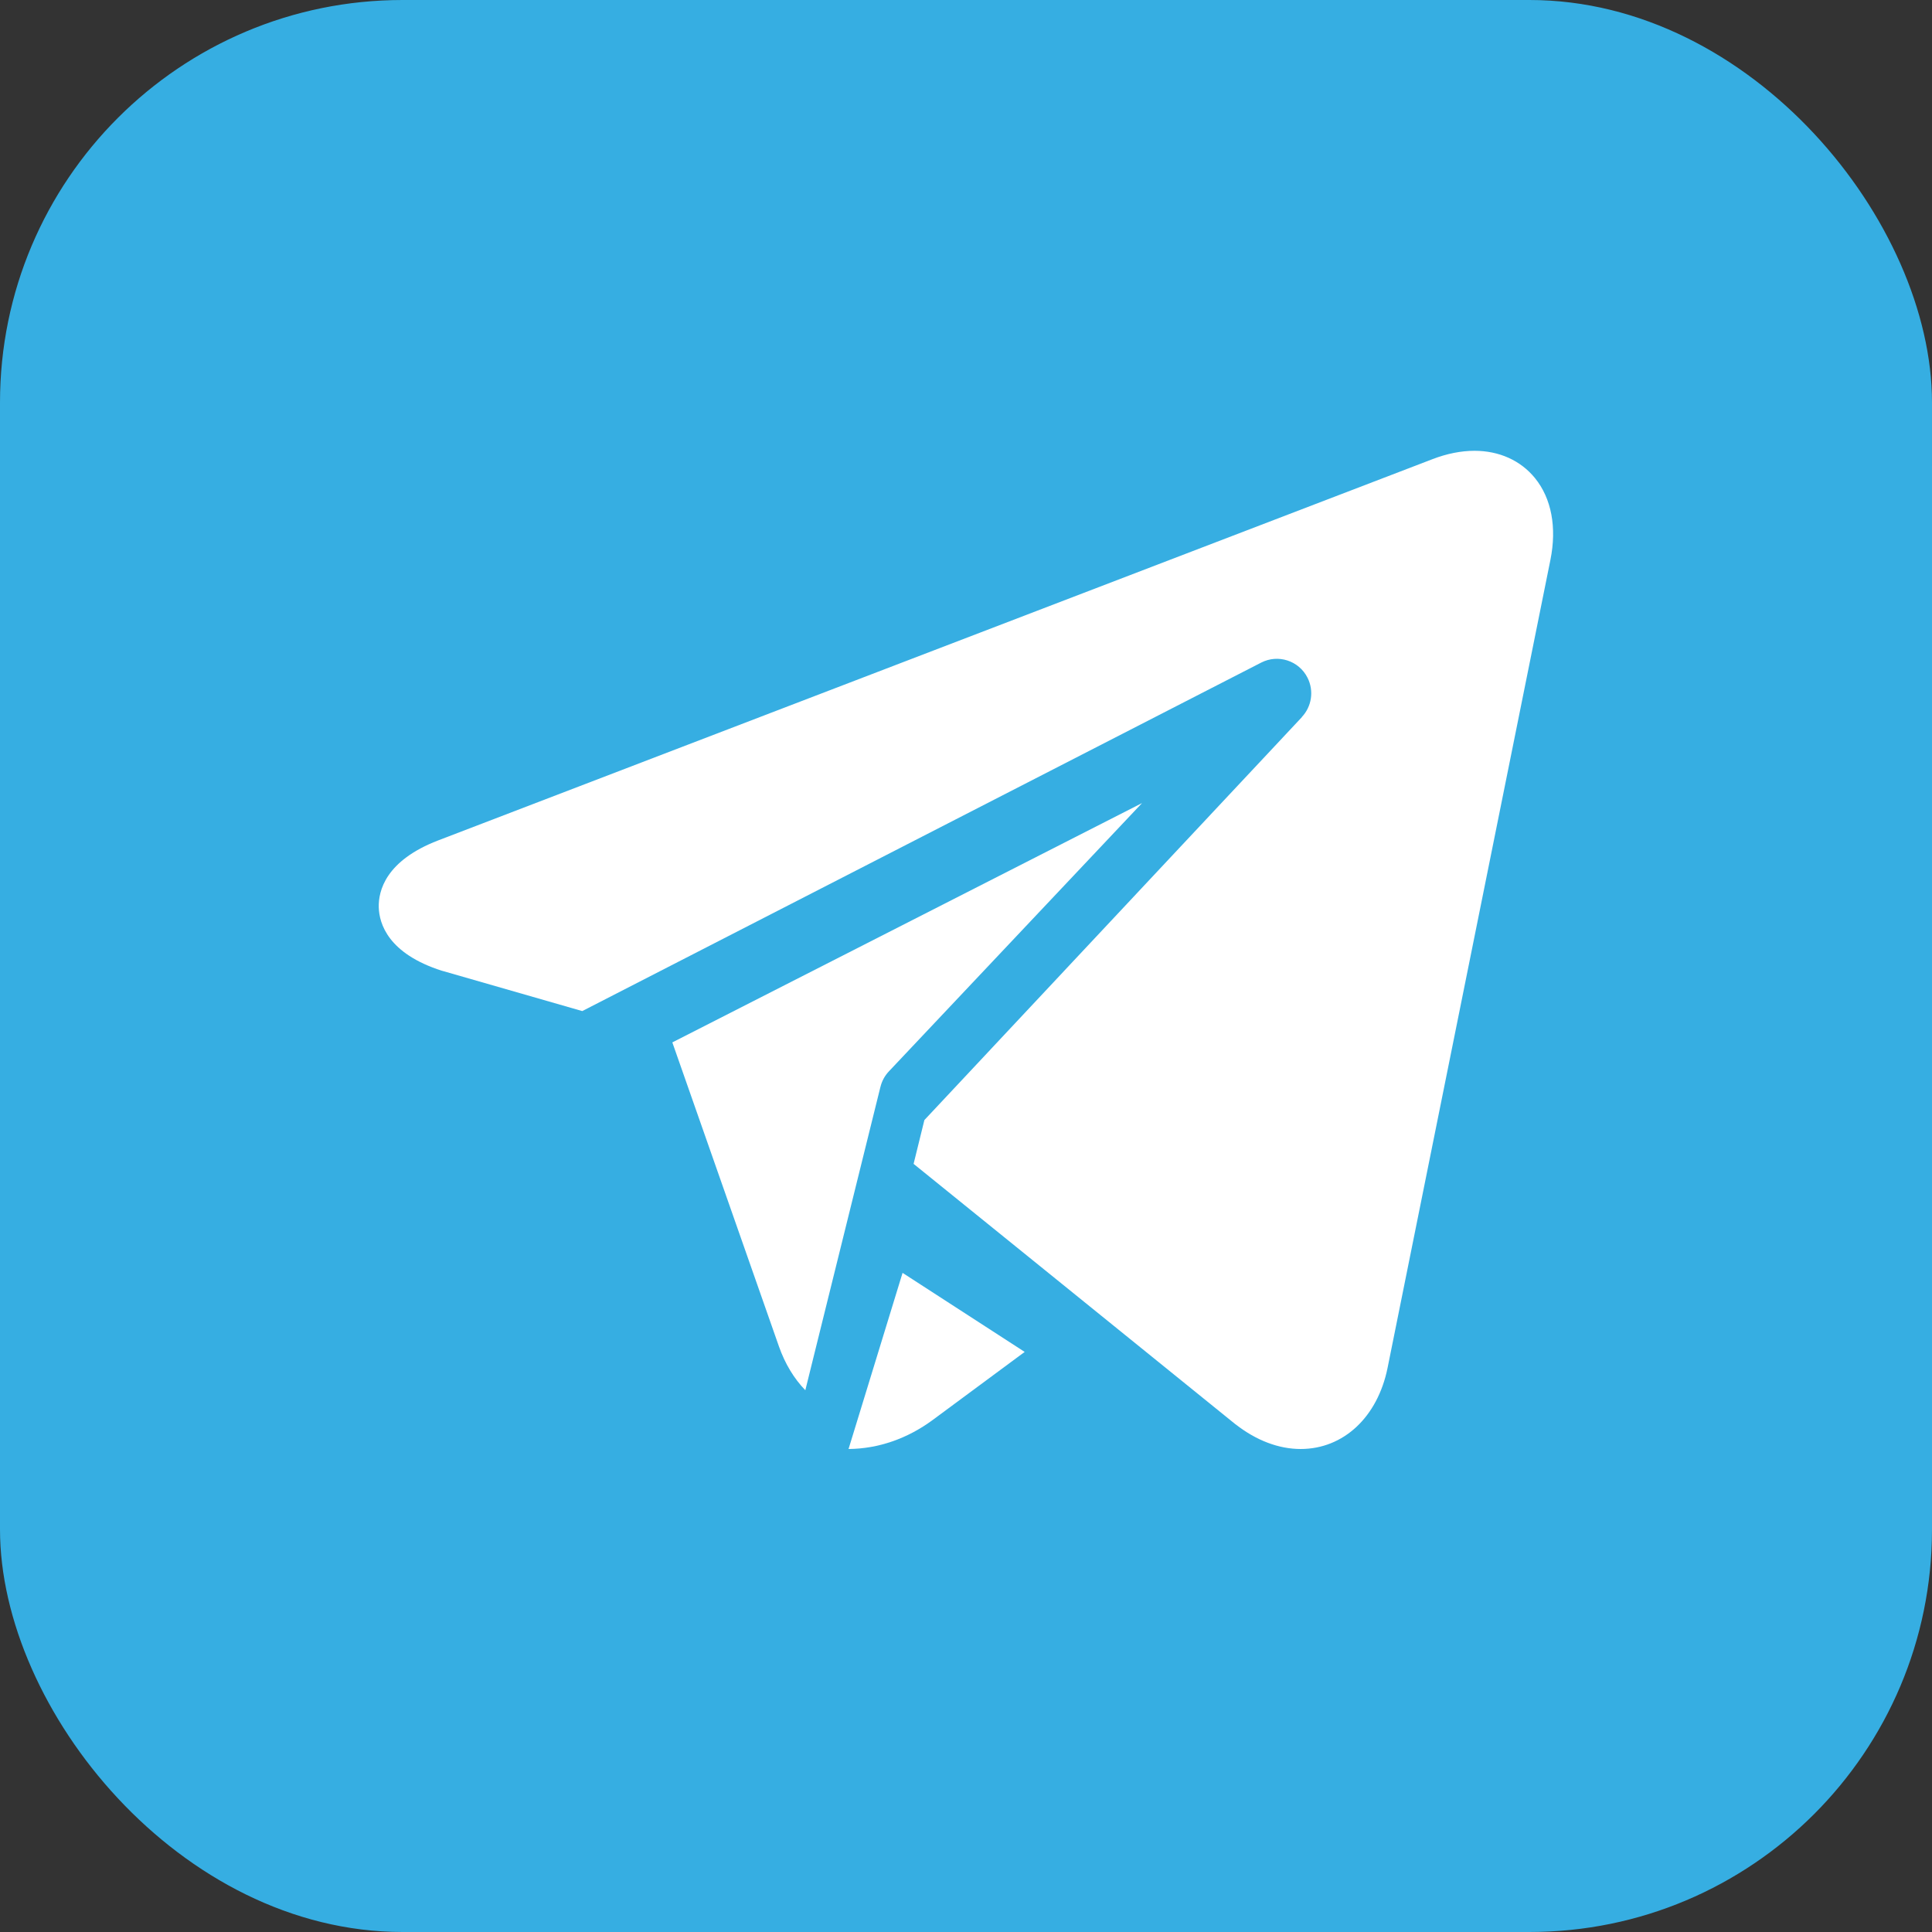 <svg width="24" height="24" viewBox="0 0 24 24" fill="none" xmlns="http://www.w3.org/2000/svg">
<rect x="0" y="0" width="24" height="24" fill="#333333" stroke="none"/>
<rect width="24" height="24" rx="6" fill="white"/>
<rect width="24" height="24" rx="5" fill="#36AEE2"/>
<path d="M19.068 5.939C18.89 5.72 18.623 5.6 18.317 5.6C18.15 5.6 17.973 5.635 17.792 5.705L5.443 10.44C4.788 10.692 4.7 11.069 4.705 11.271C4.711 11.473 4.82 11.845 5.489 12.059C5.493 12.06 5.497 12.061 5.501 12.062L7.233 12.56L15.667 8.231C15.877 8.123 16.135 8.207 16.242 8.418C16.326 8.584 16.293 8.779 16.172 8.907L16.173 8.908L11.483 13.914L11.349 14.458L13.024 15.813L15.345 17.691C15.347 17.692 15.349 17.694 15.351 17.695C15.606 17.894 15.885 18 16.157 18C16.689 18 17.113 17.604 17.237 16.992L19.26 6.954C19.341 6.552 19.273 6.191 19.068 5.939Z" fill="white"/>
<path d="M10.937 13.503C10.954 13.432 10.989 13.365 11.043 13.308L14.187 9.976L8.352 12.949L9.677 16.728C9.753 16.943 9.865 17.127 10.004 17.27L10.937 13.502L10.937 13.503Z" fill="white"/>
<path d="M10.541 18C10.91 17.997 11.273 17.872 11.591 17.636L12.729 16.794L11.212 15.812L10.541 18Z" fill="white"/>
</svg>
